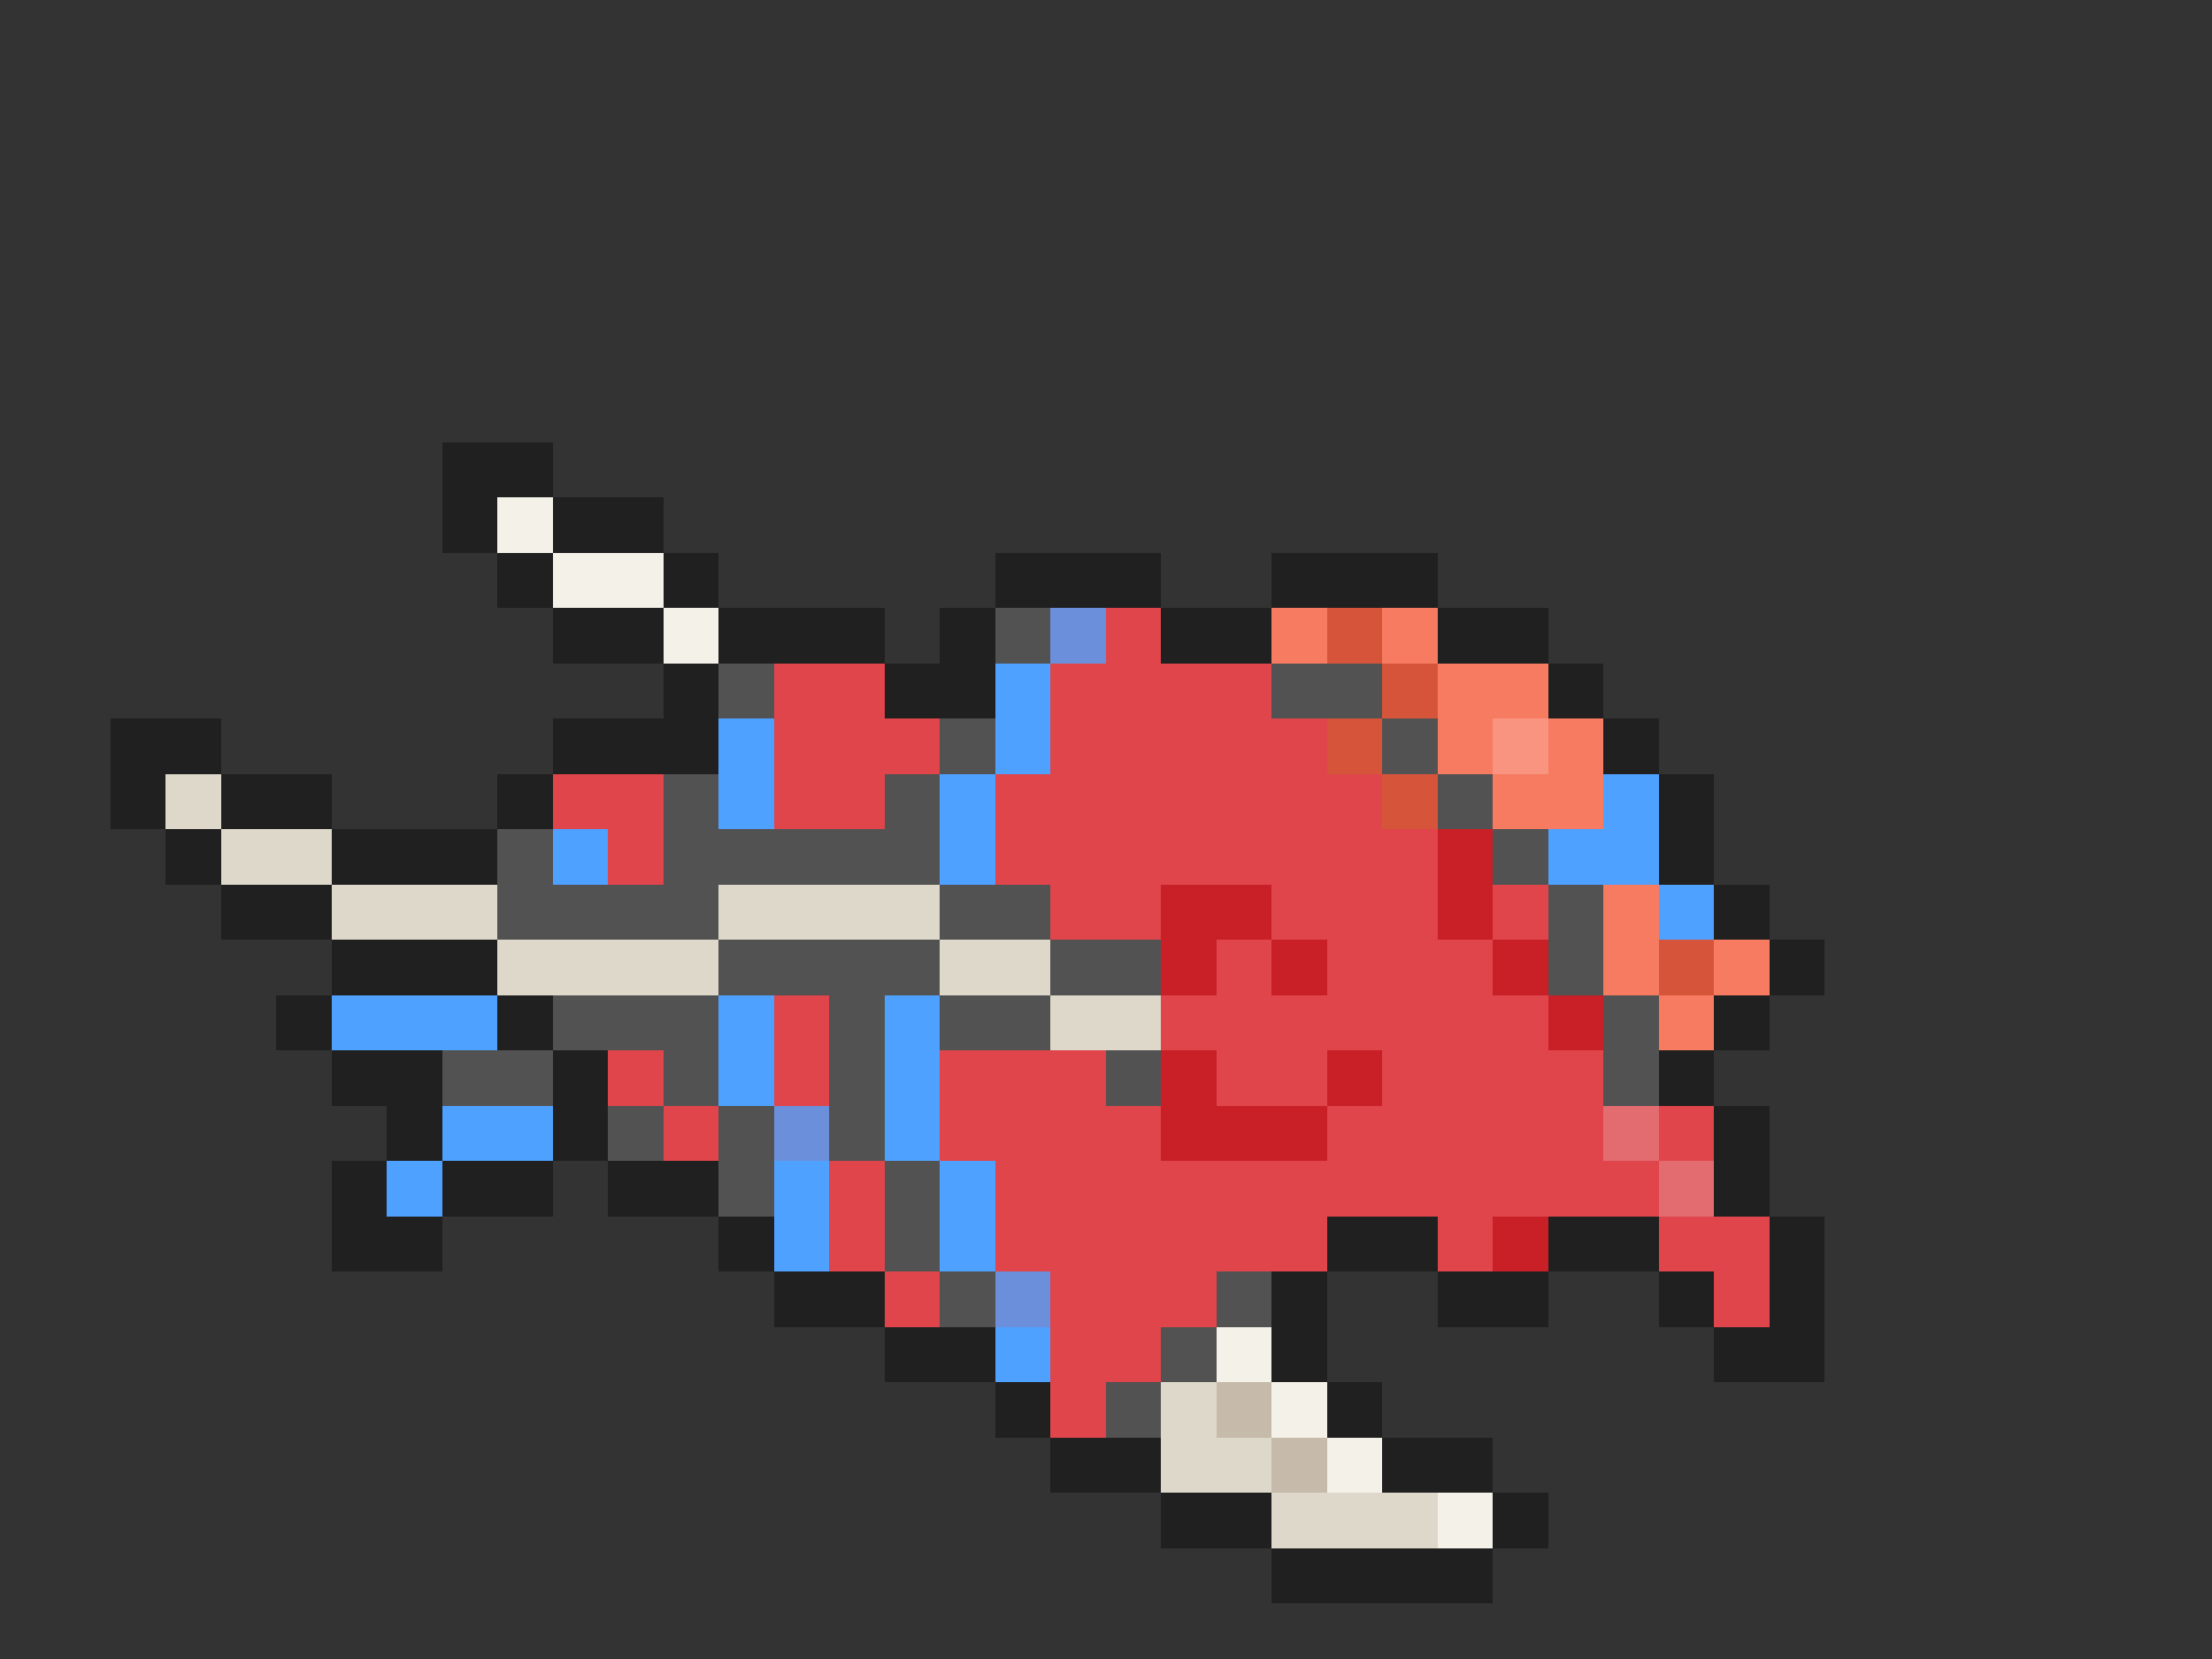 <svg xmlns="http://www.w3.org/2000/svg" viewBox="0 -0.5 40 30" shape-rendering="crispEdges">
<rect x="0" y="-0.5" width="40" height="30" fill="#333333" stroke="none"/>
<path stroke="#202020" d="M8 8h2M8 9h1M10 9h2M9 10h1M12 10h1M18 10h3M23 10h3M10 11h2M13 11h3M17 11h1M21 11h2M26 11h2M12 12h1M16 12h2M28 12h1M2 13h2M10 13h3M29 13h1M2 14h1M4 14h2M9 14h1M30 14h1M3 15h1M6 15h3M30 15h1M4 16h2M31 16h1M6 17h3M32 17h1M5 18h1M9 18h1M31 18h1M6 19h2M10 19h1M30 19h1M7 20h1M10 20h1M31 20h1M6 21h1M8 21h2M11 21h2M31 21h1M6 22h2M13 22h1M24 22h2M28 22h2M32 22h1M14 23h2M23 23h1M26 23h2M30 23h1M32 23h1M16 24h2M23 24h1M31 24h2M18 25h1M24 25h1M19 26h2M25 26h2M21 27h2M27 27h1M23 28h4" />
<path stroke="#f4f1e9" d="M9 9h1M10 10h2M12 11h1M22 24h1M23 25h1M24 26h1M26 27h1" />
<path stroke="#525252" d="M18 11h1M13 12h1M23 12h2M17 13h1M25 13h1M12 14h1M16 14h1M26 14h1M9 15h1M12 15h5M27 15h1M9 16h4M17 16h2M28 16h1M13 17h4M19 17h2M28 17h1M10 18h3M15 18h1M17 18h2M29 18h1M8 19h2M12 19h1M15 19h1M20 19h1M29 19h1M11 20h1M13 20h1M15 20h1M13 21h1M16 21h1M16 22h1M17 23h1M22 23h1M21 24h1M20 25h1" />
<path stroke="#6c8fdb" d="M19 11h1M14 20h1M18 23h1" />
<path stroke="#df454b" d="M20 11h1M14 12h2M19 12h4M14 13h3M19 13h5M10 14h2M14 14h2M18 14h7M11 15h1M18 15h8M19 16h2M23 16h3M27 16h1M22 17h1M24 17h3M14 18h1M21 18h7M11 19h1M14 19h1M17 19h3M22 19h2M25 19h4M12 20h1M17 20h4M24 20h5M30 20h1M15 21h1M18 21h12M15 22h1M18 22h6M26 22h1M30 22h2M16 23h1M19 23h3M31 23h1M19 24h2M19 25h1" />
<path stroke="#f77b60" d="M23 11h1M25 11h1M26 12h2M26 13h1M28 13h1M27 14h2M29 16h1M29 17h1M31 17h1M30 18h1" />
<path stroke="#d6553a" d="M24 11h1M25 12h1M24 13h1M25 14h1M30 17h1" />
<path stroke="#4fa1ff" d="M18 12h1M13 13h1M18 13h1M13 14h1M17 14h1M29 14h1M10 15h1M17 15h1M28 15h2M30 16h1M6 18h3M13 18h1M16 18h1M13 19h1M16 19h1M8 20h2M16 20h1M7 21h1M14 21h1M17 21h1M14 22h1M17 22h1M18 24h1" />
<path stroke="#f8947f" d="M27 13h1" />
<path stroke="#ddd8c9" d="M3 14h1M4 15h2M6 16h3M13 16h4M9 17h4M17 17h2M19 18h2M21 25h1M21 26h2M23 27h3" />
<path stroke="#c92027" d="M26 15h1M21 16h2M26 16h1M21 17h1M23 17h1M27 17h1M28 18h1M21 19h1M24 19h1M21 20h3M27 22h1" />
<path stroke="#e26c70" d="M29 20h1M30 21h1" />
<path stroke="#c6bbaa" d="M22 25h1M23 26h1" />
</svg>